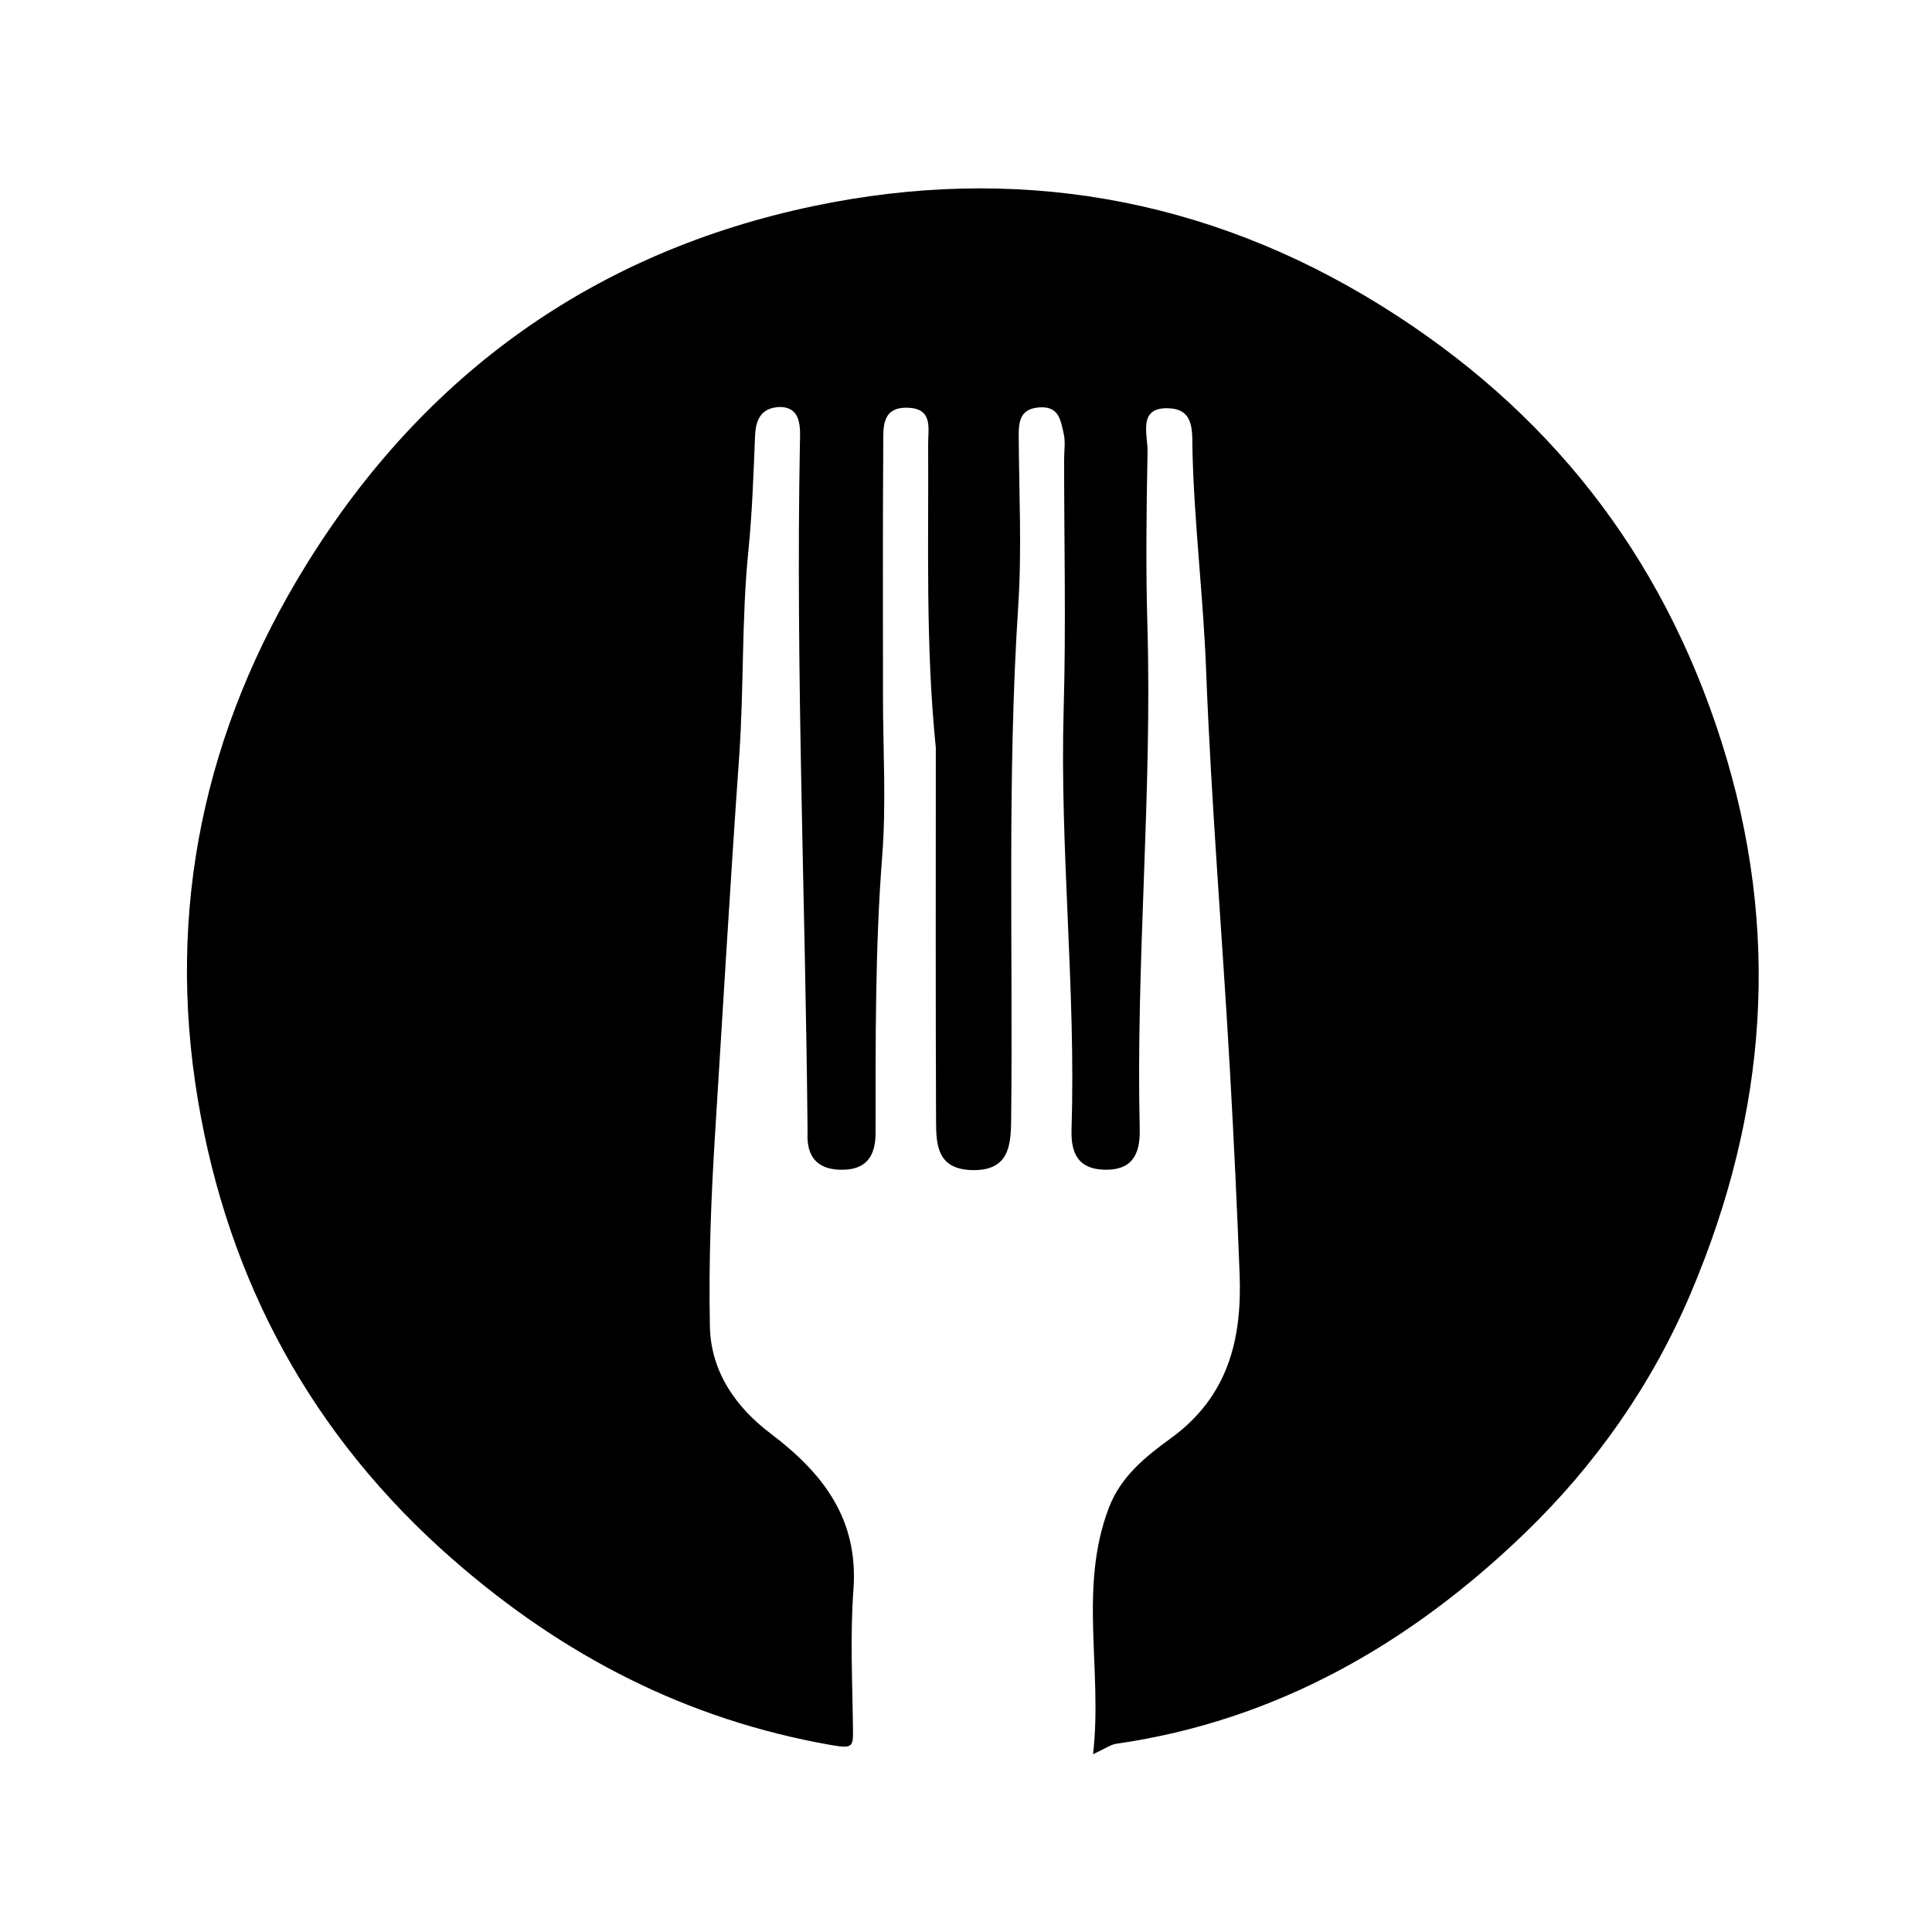 <svg version="1.1" id="Layer_1" xmlns="http://www.w3.org/2000/svg" xmlns:xlink="http://www.w3.org/1999/xlink" x="0px" y="0px"
	 width="100%" viewBox="0 0 256 256" enable-background="new 0 0 256 256" xml:space="preserve">
<path fill="#000000" opacity="1" stroke="none" 
	d="
M124,99.071 
	C122.615,85.355 123.061,72.083 122.985,58.824 
	C122.974,56.777 123.669,54.144 120.299,54.027 
	C116.805,53.906 117.05,56.66 117.035,58.852 
	C116.96,70.018 117,81.185 117,92.351 
	C117,99.351 117.443,106.385 116.902,113.343 
	C115.95,125.596 116.019,137.848 116.018,150.108 
	C116.018,153.36 114.649,155.098 111.294,154.996 
	C108.196,154.901 106.895,153.172 106.999,150.196 
	C107.01,149.864 107.003,149.53 107,149.197 
	C106.711,119.111 105.437,89.036 105.989,58.94 
	C106.01,57.784 106.105,56.543 105.741,55.488 
	C105.233,54.018 103.794,53.735 102.423,54.043 
	C100.518,54.471 100.113,56.189 100.049,57.737 
	C99.839,62.833 99.676,67.903 99.162,73.008 
	C98.252,82.035 98.587,91.181 97.945,100.244 
	C96.77,116.826 95.809,133.419 94.764,150.004 
	C94.222,158.606 93.893,167.168 94.064,175.75 
	C94.184,181.766 97.503,186.464 102.096,189.939 
	C109.058,195.207 113.776,201.262 113.085,210.641 
	C112.633,216.774 112.954,222.968 113.024,229.134 
	C113.049,231.436 113.013,231.732 110.13,231.227 
	C90.981,227.869 74.613,219.4 60.026,206.653 
	C41.344,190.328 30.232,169.744 26.218,145.72 
	C22.008,120.523 27.035,96.7 40.622,74.765 
	C56.338,49.394 78.921,33.366 107.785,27.31 
	C134.254,21.758 159.698,26.004 183.019,40.505 
	C205.134,54.257 220.181,73.364 228.107,98.291 
	C236.05,123.274 234.188,147.454 224.024,171.382 
	C218.864,183.53 211.36,194.166 202.068,203.131 
	C186.949,217.715 169.188,228.001 147.908,231.059 
	C147.154,231.167 146.461,231.695 144.838,232.443 
	C146.112,221.186 142.893,210.4 146.925,199.804 
	C148.532,195.579 151.883,192.946 155.118,190.597 
	C162.764,185.045 164.584,177.443 164.255,168.806 
	C163.917,159.897 163.487,150.99 162.987,142.088 
	C161.99,124.331 160.495,106.61 159.818,88.823 
	C159.451,79.163 158.253,69.502 158.007,59.803 
	C157.946,57.413 158.341,54.381 155.143,54.118 
	C150.64,53.748 152.1,57.563 152.056,59.873 
	C151.908,67.537 151.812,75.211 152.036,82.871 
	C152.686,105.142 150.496,127.364 151.019,149.628 
	C151.098,152.996 149.982,155.115 146.274,154.991 
	C142.83,154.876 141.887,152.766 141.984,149.675 
	C142.572,131.075 140.408,112.528 140.942,93.917 
	C141.258,82.927 141,71.92 141,60.92 
	C140.999,59.753 141.201,58.537 140.94,57.431 
	C140.551,55.781 140.358,53.812 137.767,53.977 
	C135.214,54.141 134.975,55.744 134.985,57.756 
	C135.022,65.255 135.411,72.782 134.923,80.25 
	C133.439,102.996 134.242,125.758 133.981,148.512 
	C133.942,151.937 133.599,155.172 128.774,155.042 
	C124.198,154.918 124.045,151.713 124.032,148.561 
	C123.963,132.228 124,115.894 124,99.071 
z"/>
</svg>